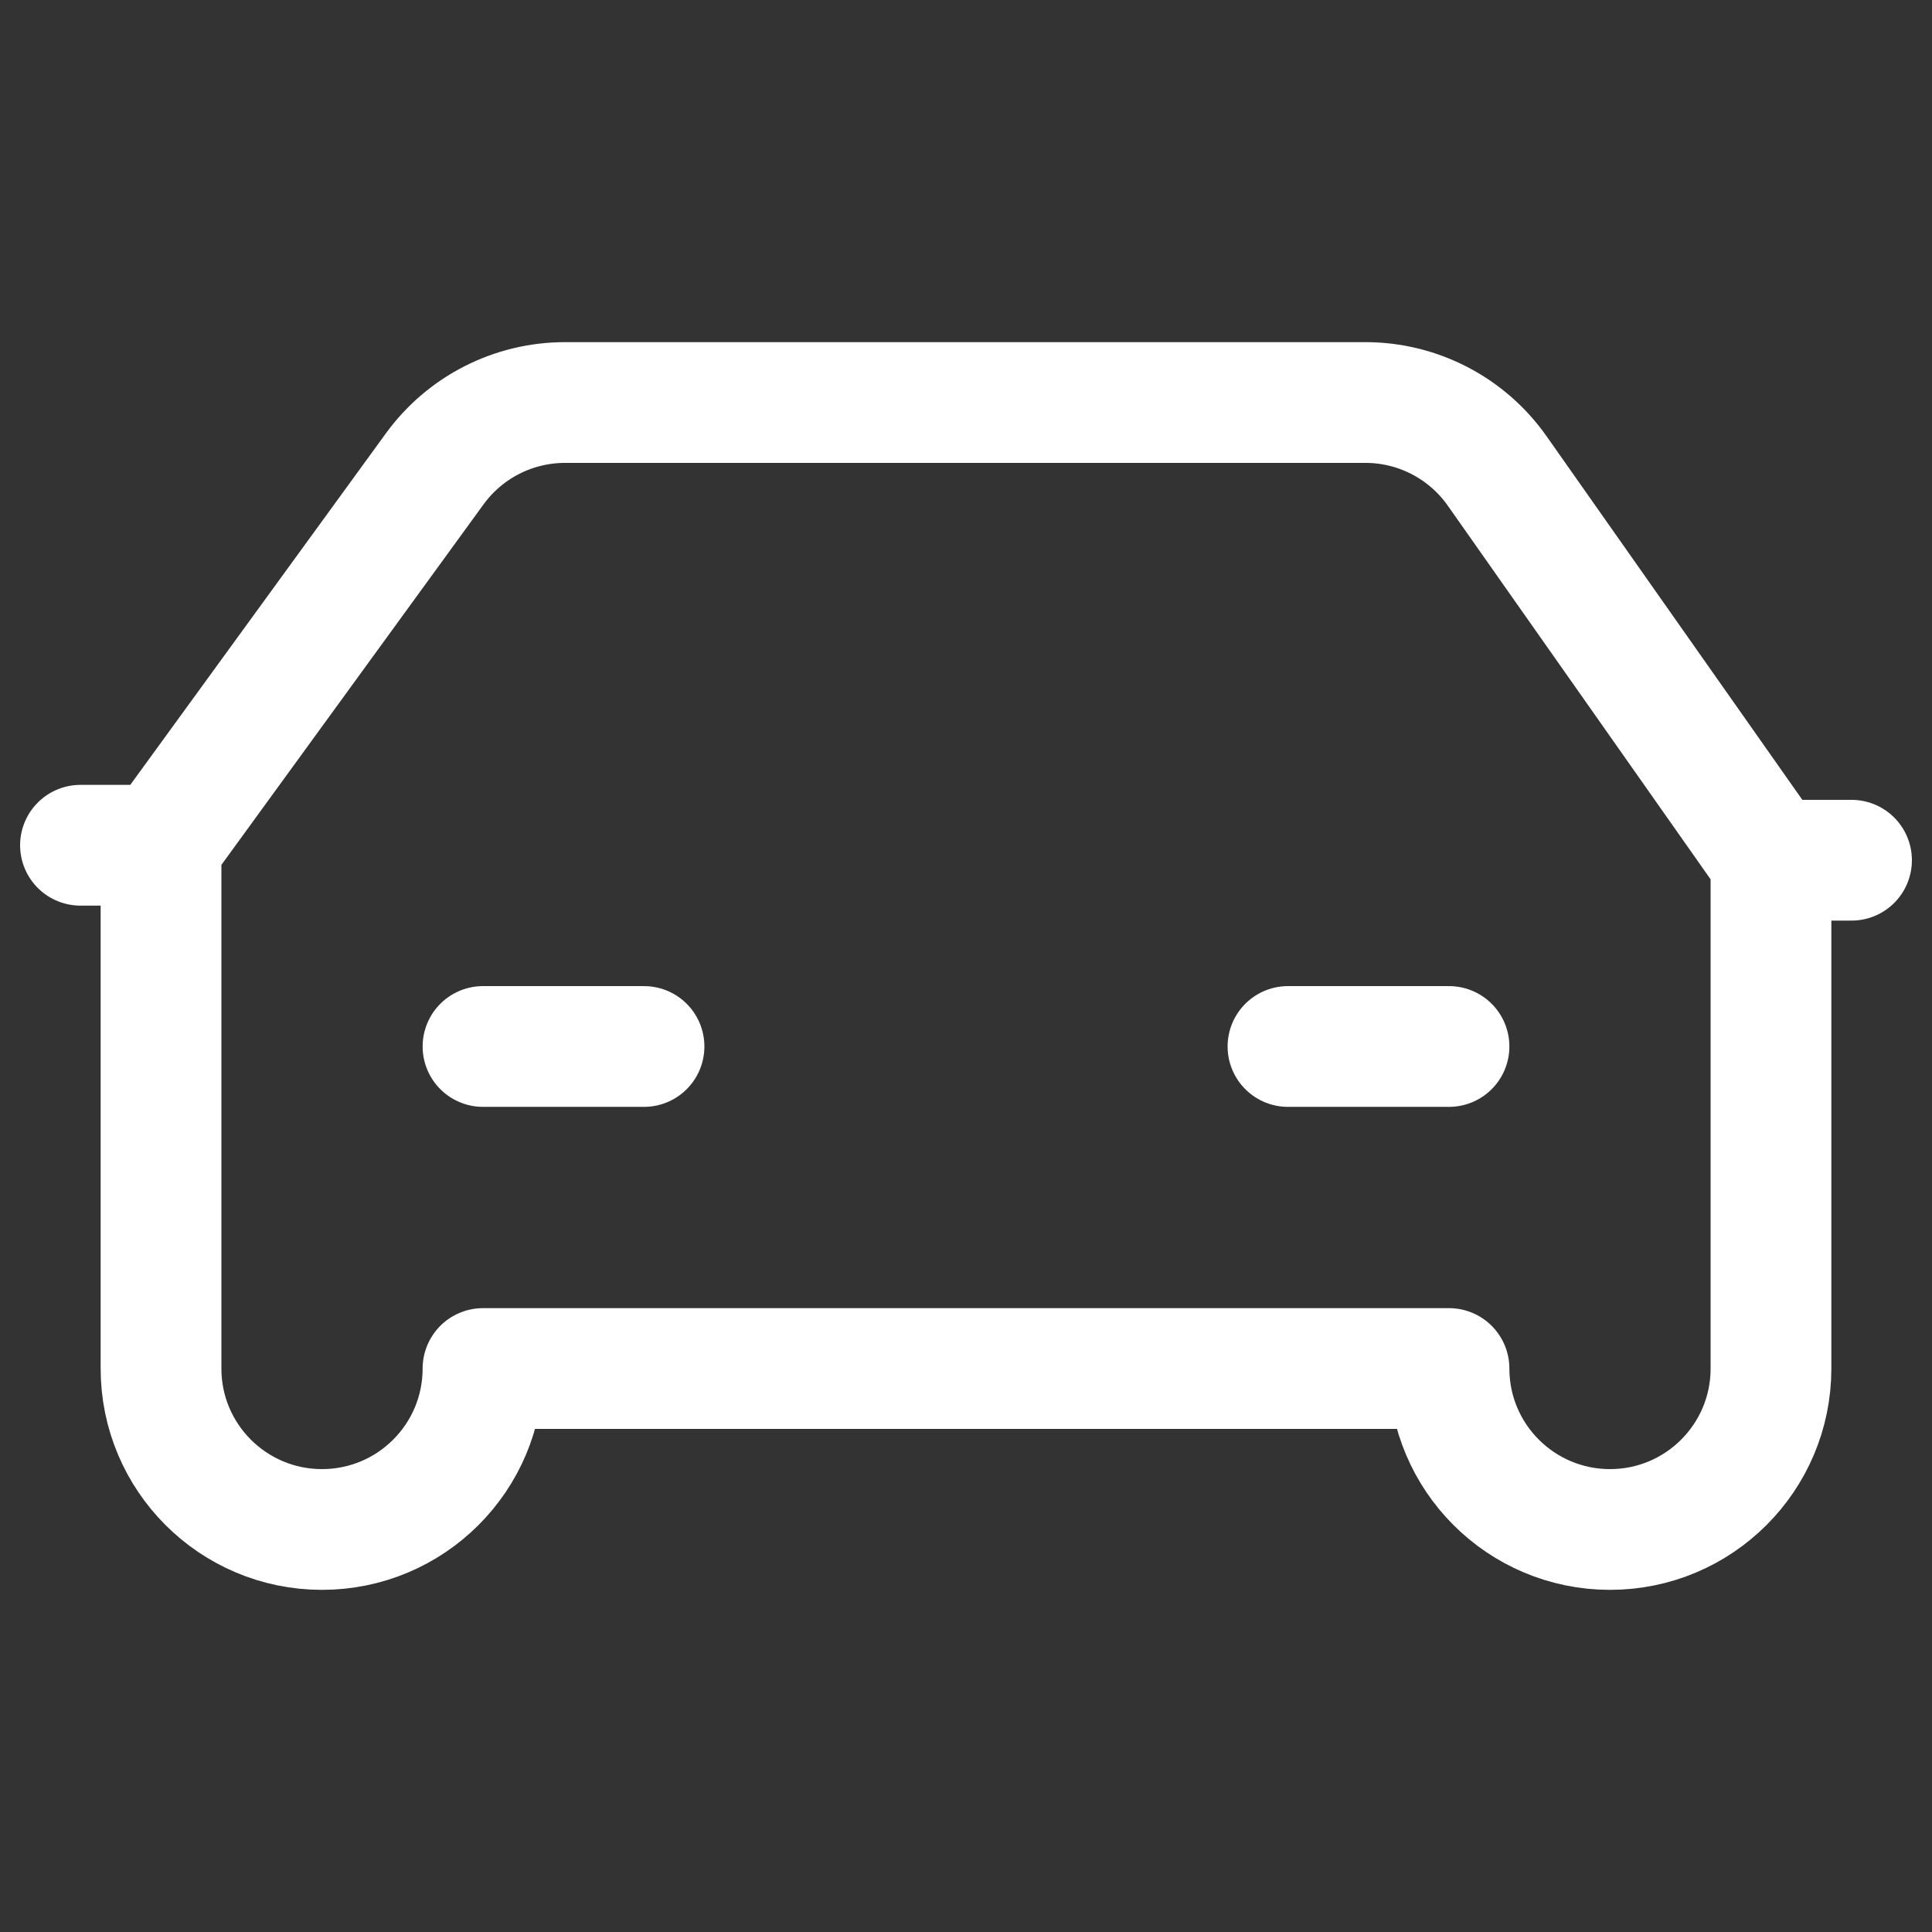 <svg width="32" height="32" viewBox="0 0 32 32" fill="none" xmlns="http://www.w3.org/2000/svg">
<rect x="0" y="0" width="32" height="32" fill="#333333" stroke="none"/>
<path d="M2.667 14L7.201 7.765C7.703 7.075 8.505 6.667 9.358 6.667H22.616C23.483 6.667 24.297 7.089 24.797 7.799L29.333 14.248M2.667 14H1.333M2.667 14V22.667C2.667 24.14 3.861 25.333 5.333 25.333C6.806 25.333 8 24.14 8 22.667H24C24 24.14 25.194 25.333 26.667 25.333C28.139 25.333 29.333 24.14 29.333 22.667V14.248M29.333 14.248H30.667M8 17.333H10.667M21.333 17.333H24" stroke="white" stroke-width="2" stroke-linecap="round" stroke-linejoin="round"/>
</svg>
